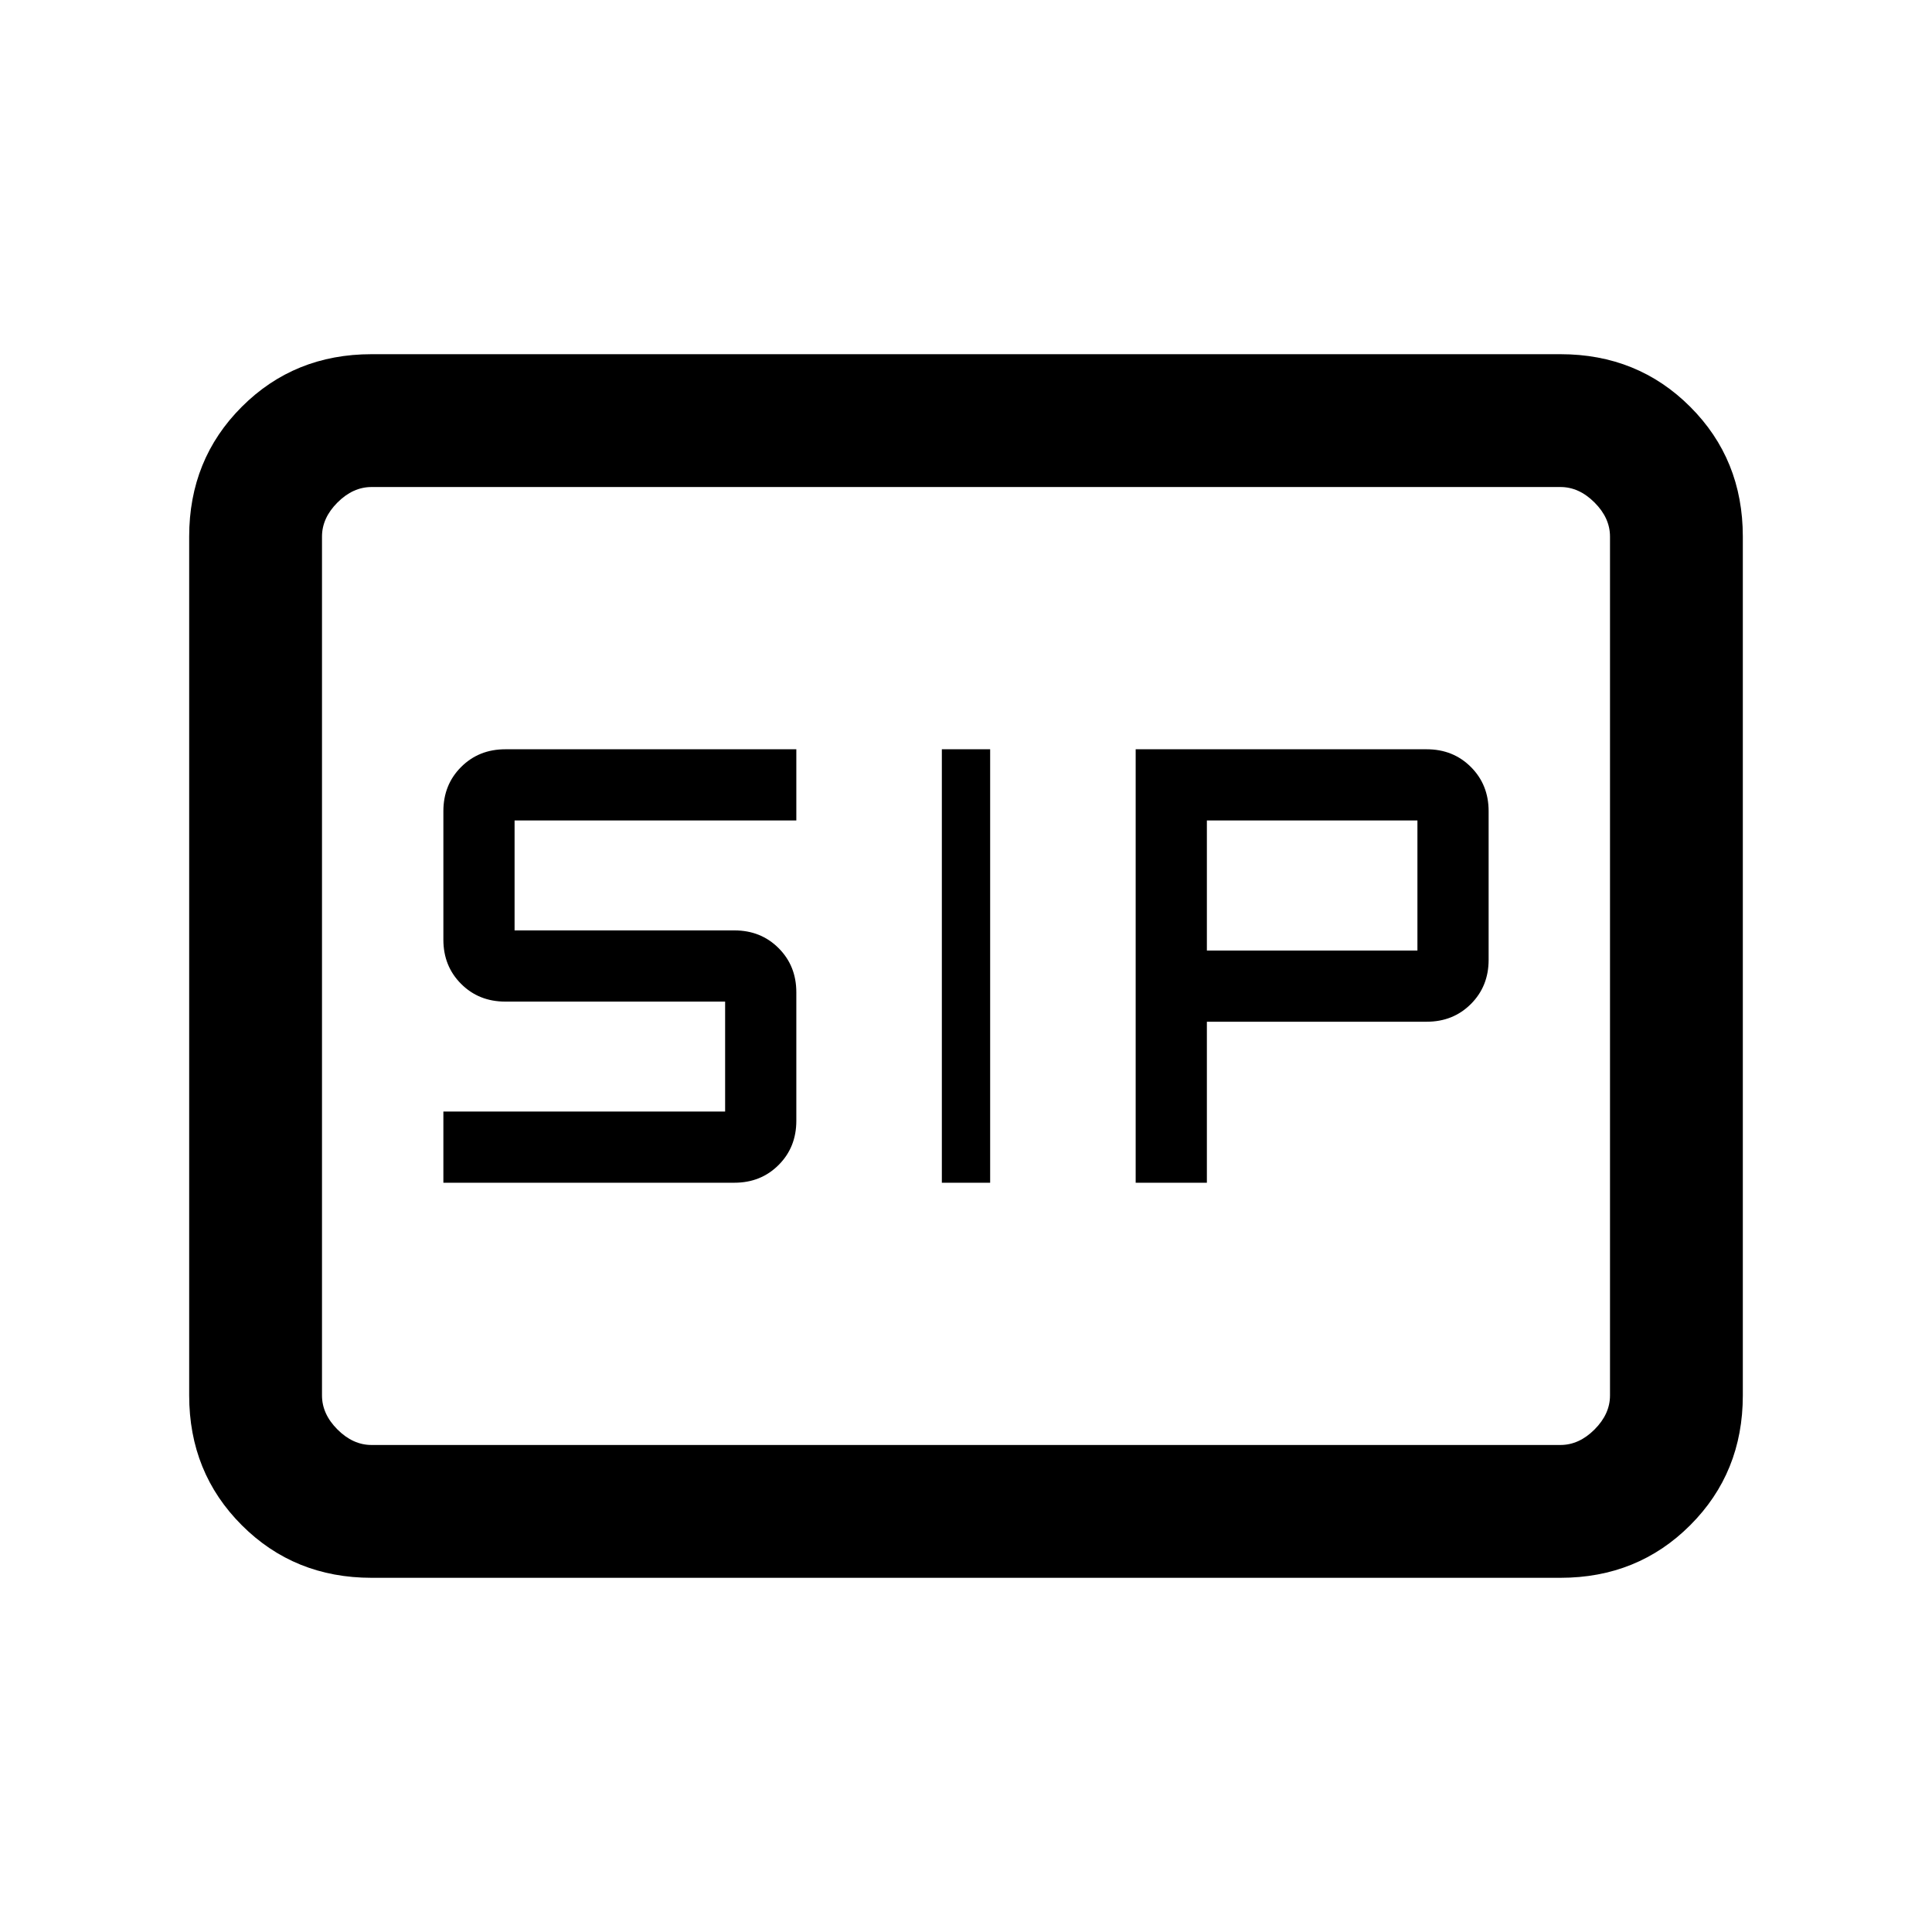 <svg xmlns="http://www.w3.org/2000/svg" height="24" viewBox="0 -960 960 960" width="24"><path d="M468-372.31h24v-215.38h-24v215.38Zm96.31 0h35.38v-80h109.23q13.16 0 21.96-8.81 8.81-8.8 8.81-21.96v-73.84q0-13.16-8.81-21.96-8.8-8.81-21.96-8.81H564.31v215.38Zm-344 0h144.61q13.16 0 21.96-8.81 8.81-8.8 8.81-21.96v-63.84q0-13.16-8.81-21.96-8.8-8.81-21.96-8.81H255.69v-54.62h140v-35.38H251.08q-13.16 0-21.96 8.81-8.81 8.8-8.81 21.96v63.84q0 13.16 8.81 21.96 8.8 8.81 21.96 8.81h109.23v54.62h-140v35.38Zm379.38-115.38v-64.62h104.62v64.62H599.69ZM184.62-176q-38.35 0-64.48-26.14Q94-228.27 94-266.62v-426.76q0-38.35 26.14-64.48Q146.27-784 184.62-784h590.76q38.35 0 64.48 26.14Q866-731.73 866-693.38v426.76q0 38.35-26.14 64.48Q813.73-176 775.38-176H184.62Zm0-66h590.76q9.24 0 16.93-7.69 7.69-7.69 7.69-16.93v-426.76q0-9.24-7.69-16.93-7.69-7.69-16.93-7.69H184.62q-9.24 0-16.93 7.69-7.69 7.69-7.69 16.93v426.76q0 9.24 7.69 16.93 7.69 7.69 16.93 7.69ZM160-242v-476 476Z"/></svg>